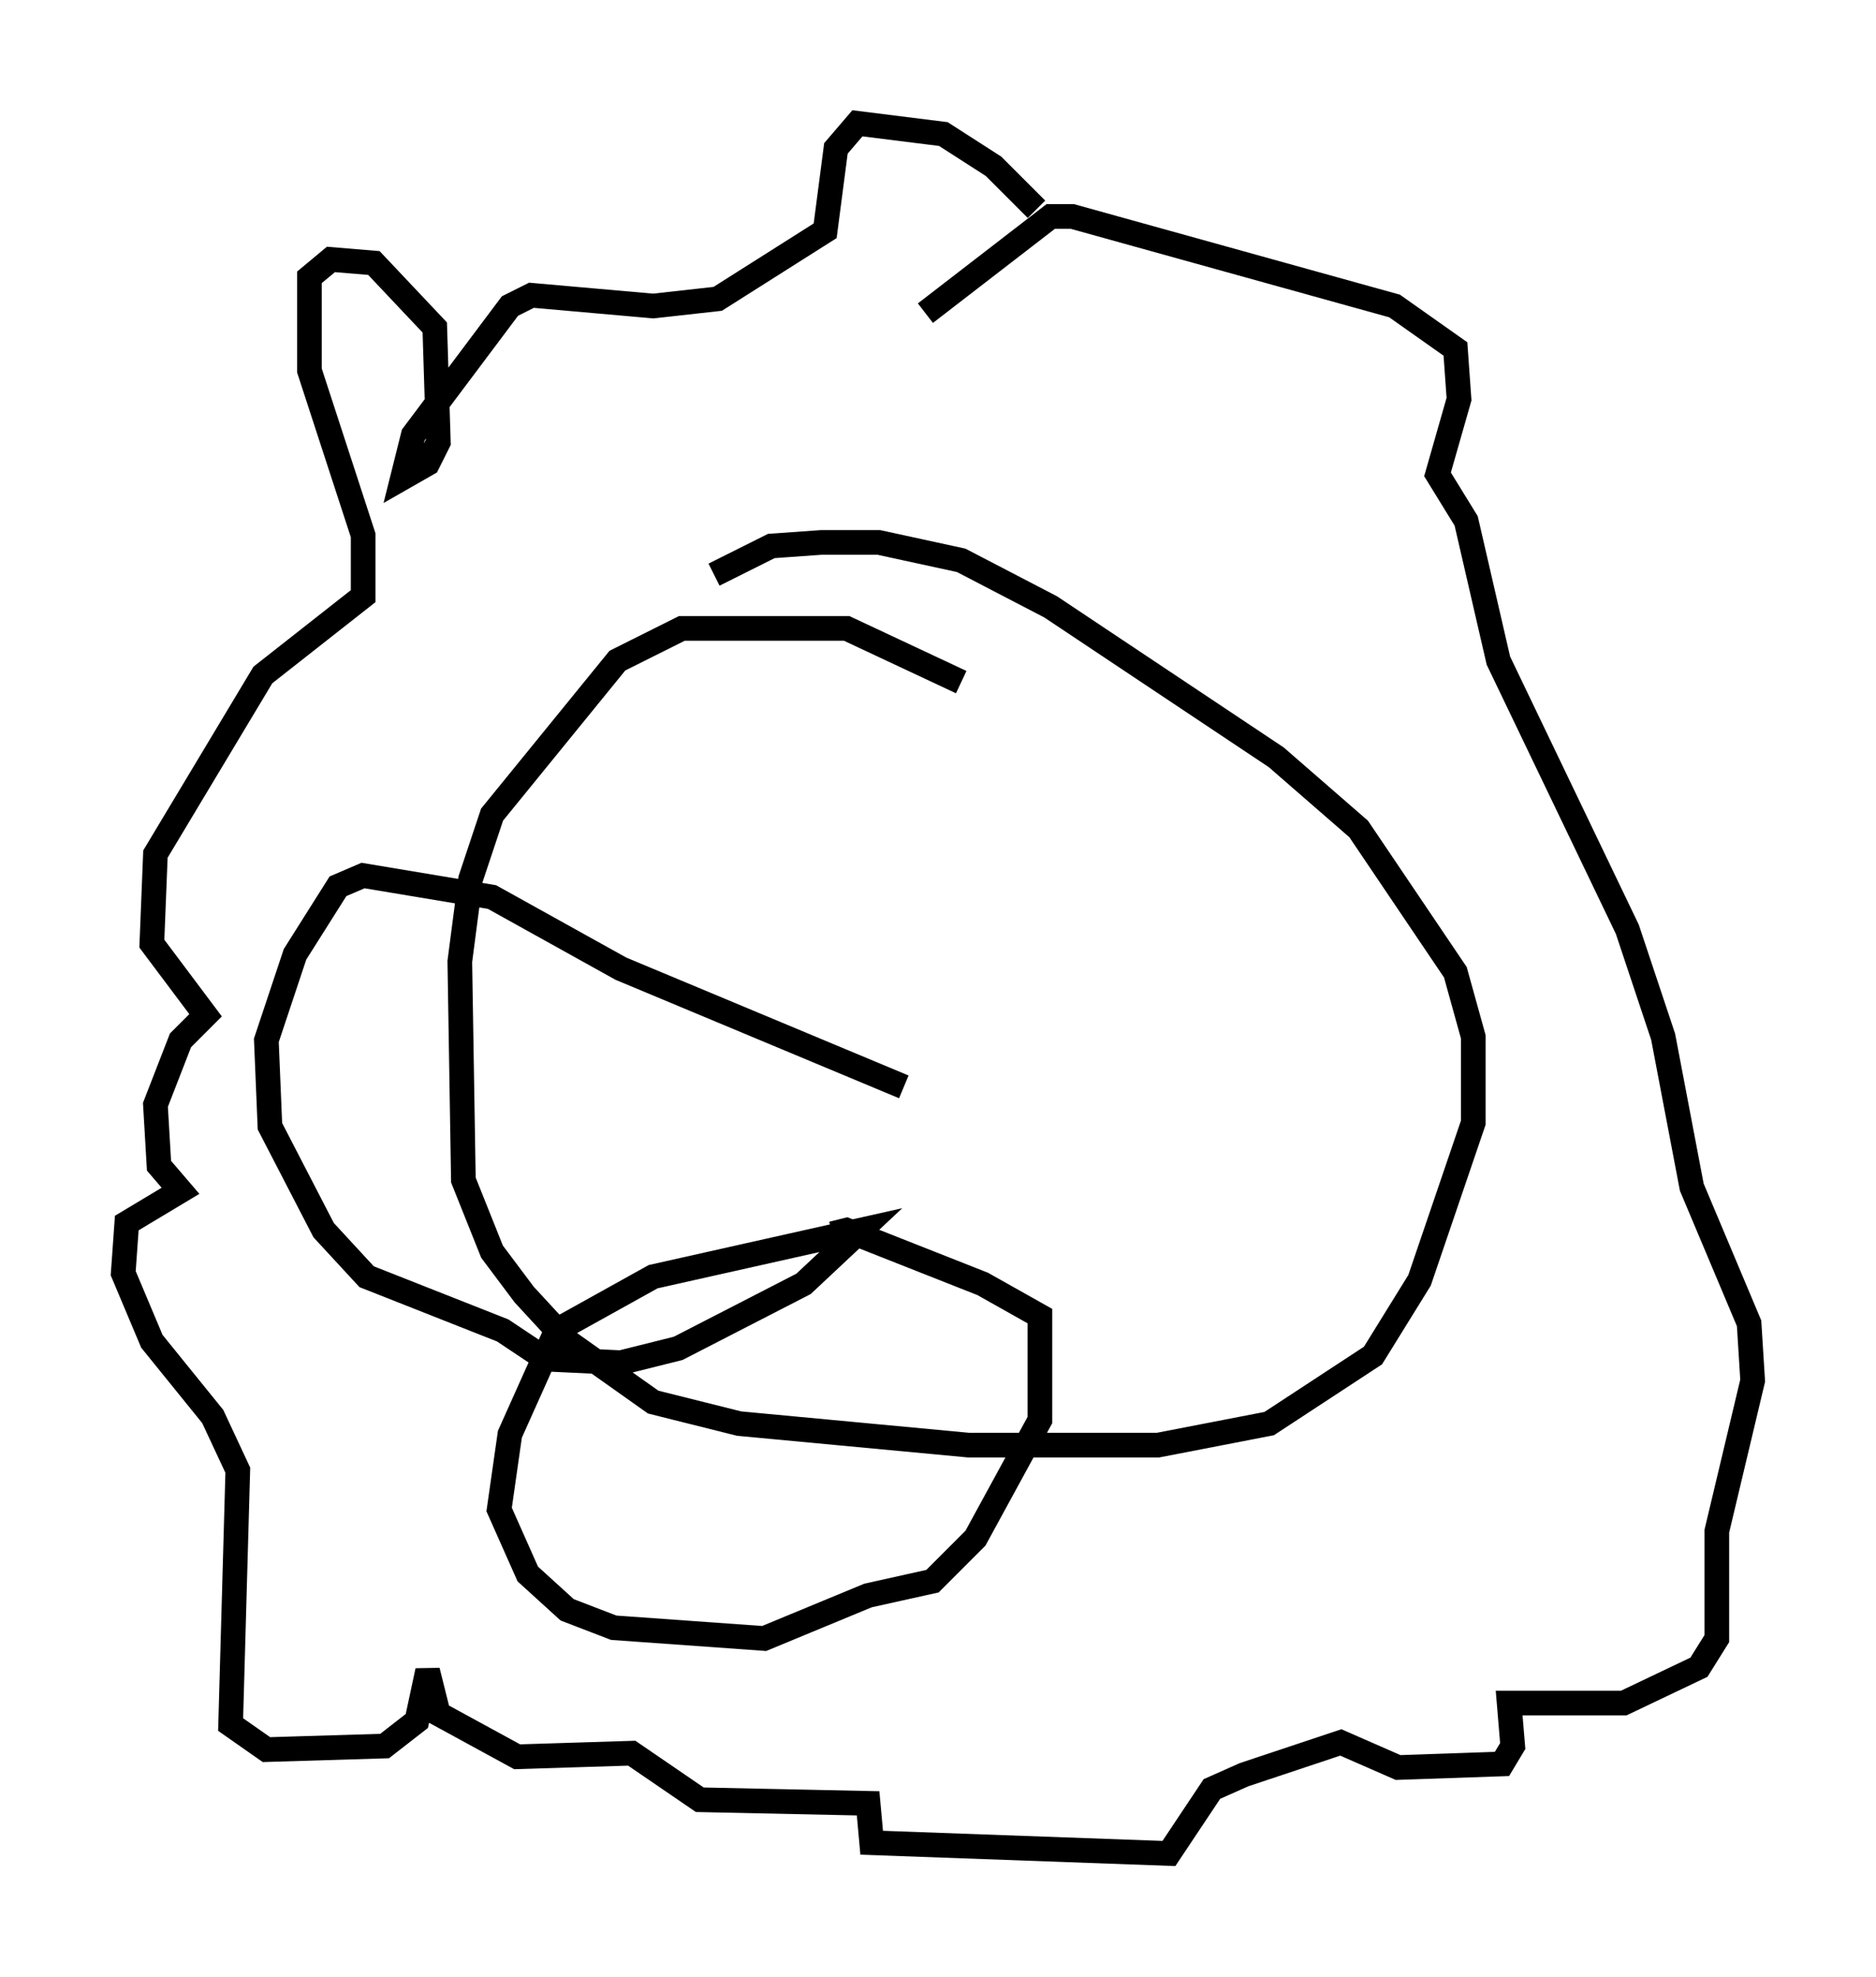 <?xml version="1.0" encoding="utf-8" ?>
<svg baseProfile="full" height="80.156" version="1.1" width="76.089" xmlns="http://www.w3.org/2000/svg" xmlns:ev="http://www.w3.org/2001/xml-events" xmlns:xlink="http://www.w3.org/1999/xlink"><defs /><rect fill="white" height="80.156" width="76.089" x="0" y="0" /><path d="M43.927, 11.972 m-1.888, -3.486 l-1.743, -1.743 -2.034, -1.307 l-3.486, -0.436 -0.872, 1.017 l-0.436, 3.341 -4.358, 2.76 l-2.615, 0.291 -4.939, -0.436 l-0.872, 0.436 -3.922, 5.229 l-0.436, 1.743 1.017, -0.581 l0.436, -0.872 -0.145, -4.648 l-2.469, -2.615 -1.743, -0.145 l-0.872, 0.726 0.0, 3.777 l2.179, 6.682 0.0, 2.469 l-4.067, 3.196 -4.358, 7.263 l-0.145, 3.631 2.179, 2.905 l-1.017, 1.017 -1.017, 2.615 l0.145, 2.469 0.872, 1.017 l-2.179, 1.307 -0.145, 2.034 l1.162, 2.76 2.469, 3.05 l1.017, 2.179 -0.291, 10.313 l1.453, 1.017 4.793, -0.145 l1.307, -1.017 0.436, -2.034 l0.436, 1.743 3.196, 1.743 l4.648, -0.145 2.76, 1.888 l6.827, 0.145 0.145, 1.598 l12.056, 0.436 1.743, -2.615 l1.307, -0.581 3.922, -1.307 l2.324, 1.017 4.212, -0.145 l0.436, -0.726 -0.145, -1.743 l4.648, 0.0 3.05, -1.453 l0.726, -1.162 0.0, -4.358 l1.453, -6.101 -0.145, -2.324 l-2.324, -5.52 -1.162, -6.101 l-1.453, -4.358 -5.229, -10.894 l-1.307, -5.665 -1.162, -1.888 l0.872, -3.05 -0.145, -2.034 l-2.469, -1.743 -13.073, -3.631 l-0.872, 0.0 -5.084, 3.922 m1.453, 14.961 l-4.648, -2.179 -6.682, 0.0 l-2.615, 1.307 -5.084, 6.246 l-0.872, 2.615 -0.436, 3.341 l0.145, 8.86 1.162, 2.905 l1.307, 1.743 1.743, 1.888 l3.486, 2.469 3.486, 0.872 l9.296, 0.872 7.698, 0.0 l4.503, -0.872 4.212, -2.76 l1.888, -3.05 2.179, -6.391 l0.0, -3.486 -0.726, -2.615 l-3.922, -5.81 -3.341, -2.905 l-9.151, -6.101 -3.631, -1.888 l-3.341, -0.726 -2.324, 0.0 l-2.034, 0.145 -2.324, 1.162 m7.698, 20.771 l-11.475, -4.793 -5.229, -2.905 l-5.229, -0.872 -1.017, 0.436 l-1.743, 2.76 -1.162, 3.486 l0.145, 3.486 2.179, 4.212 l1.743, 1.888 5.52, 2.179 l1.743, 1.162 3.05, 0.145 l2.324, -0.581 5.084, -2.615 l2.324, -2.179 -8.425, 1.888 l-3.922, 2.179 -1.888, 4.212 l-0.436, 3.05 1.162, 2.615 l1.598, 1.453 1.888, 0.726 l6.101, 0.436 4.212, -1.743 l2.615, -0.581 1.743, -1.743 l2.615, -4.793 0.0, -4.212 l-2.324, -1.307 -5.52, -2.179 l-0.581, 0.145 " fill="none" stroke="black" stroke-width="1" /></svg>